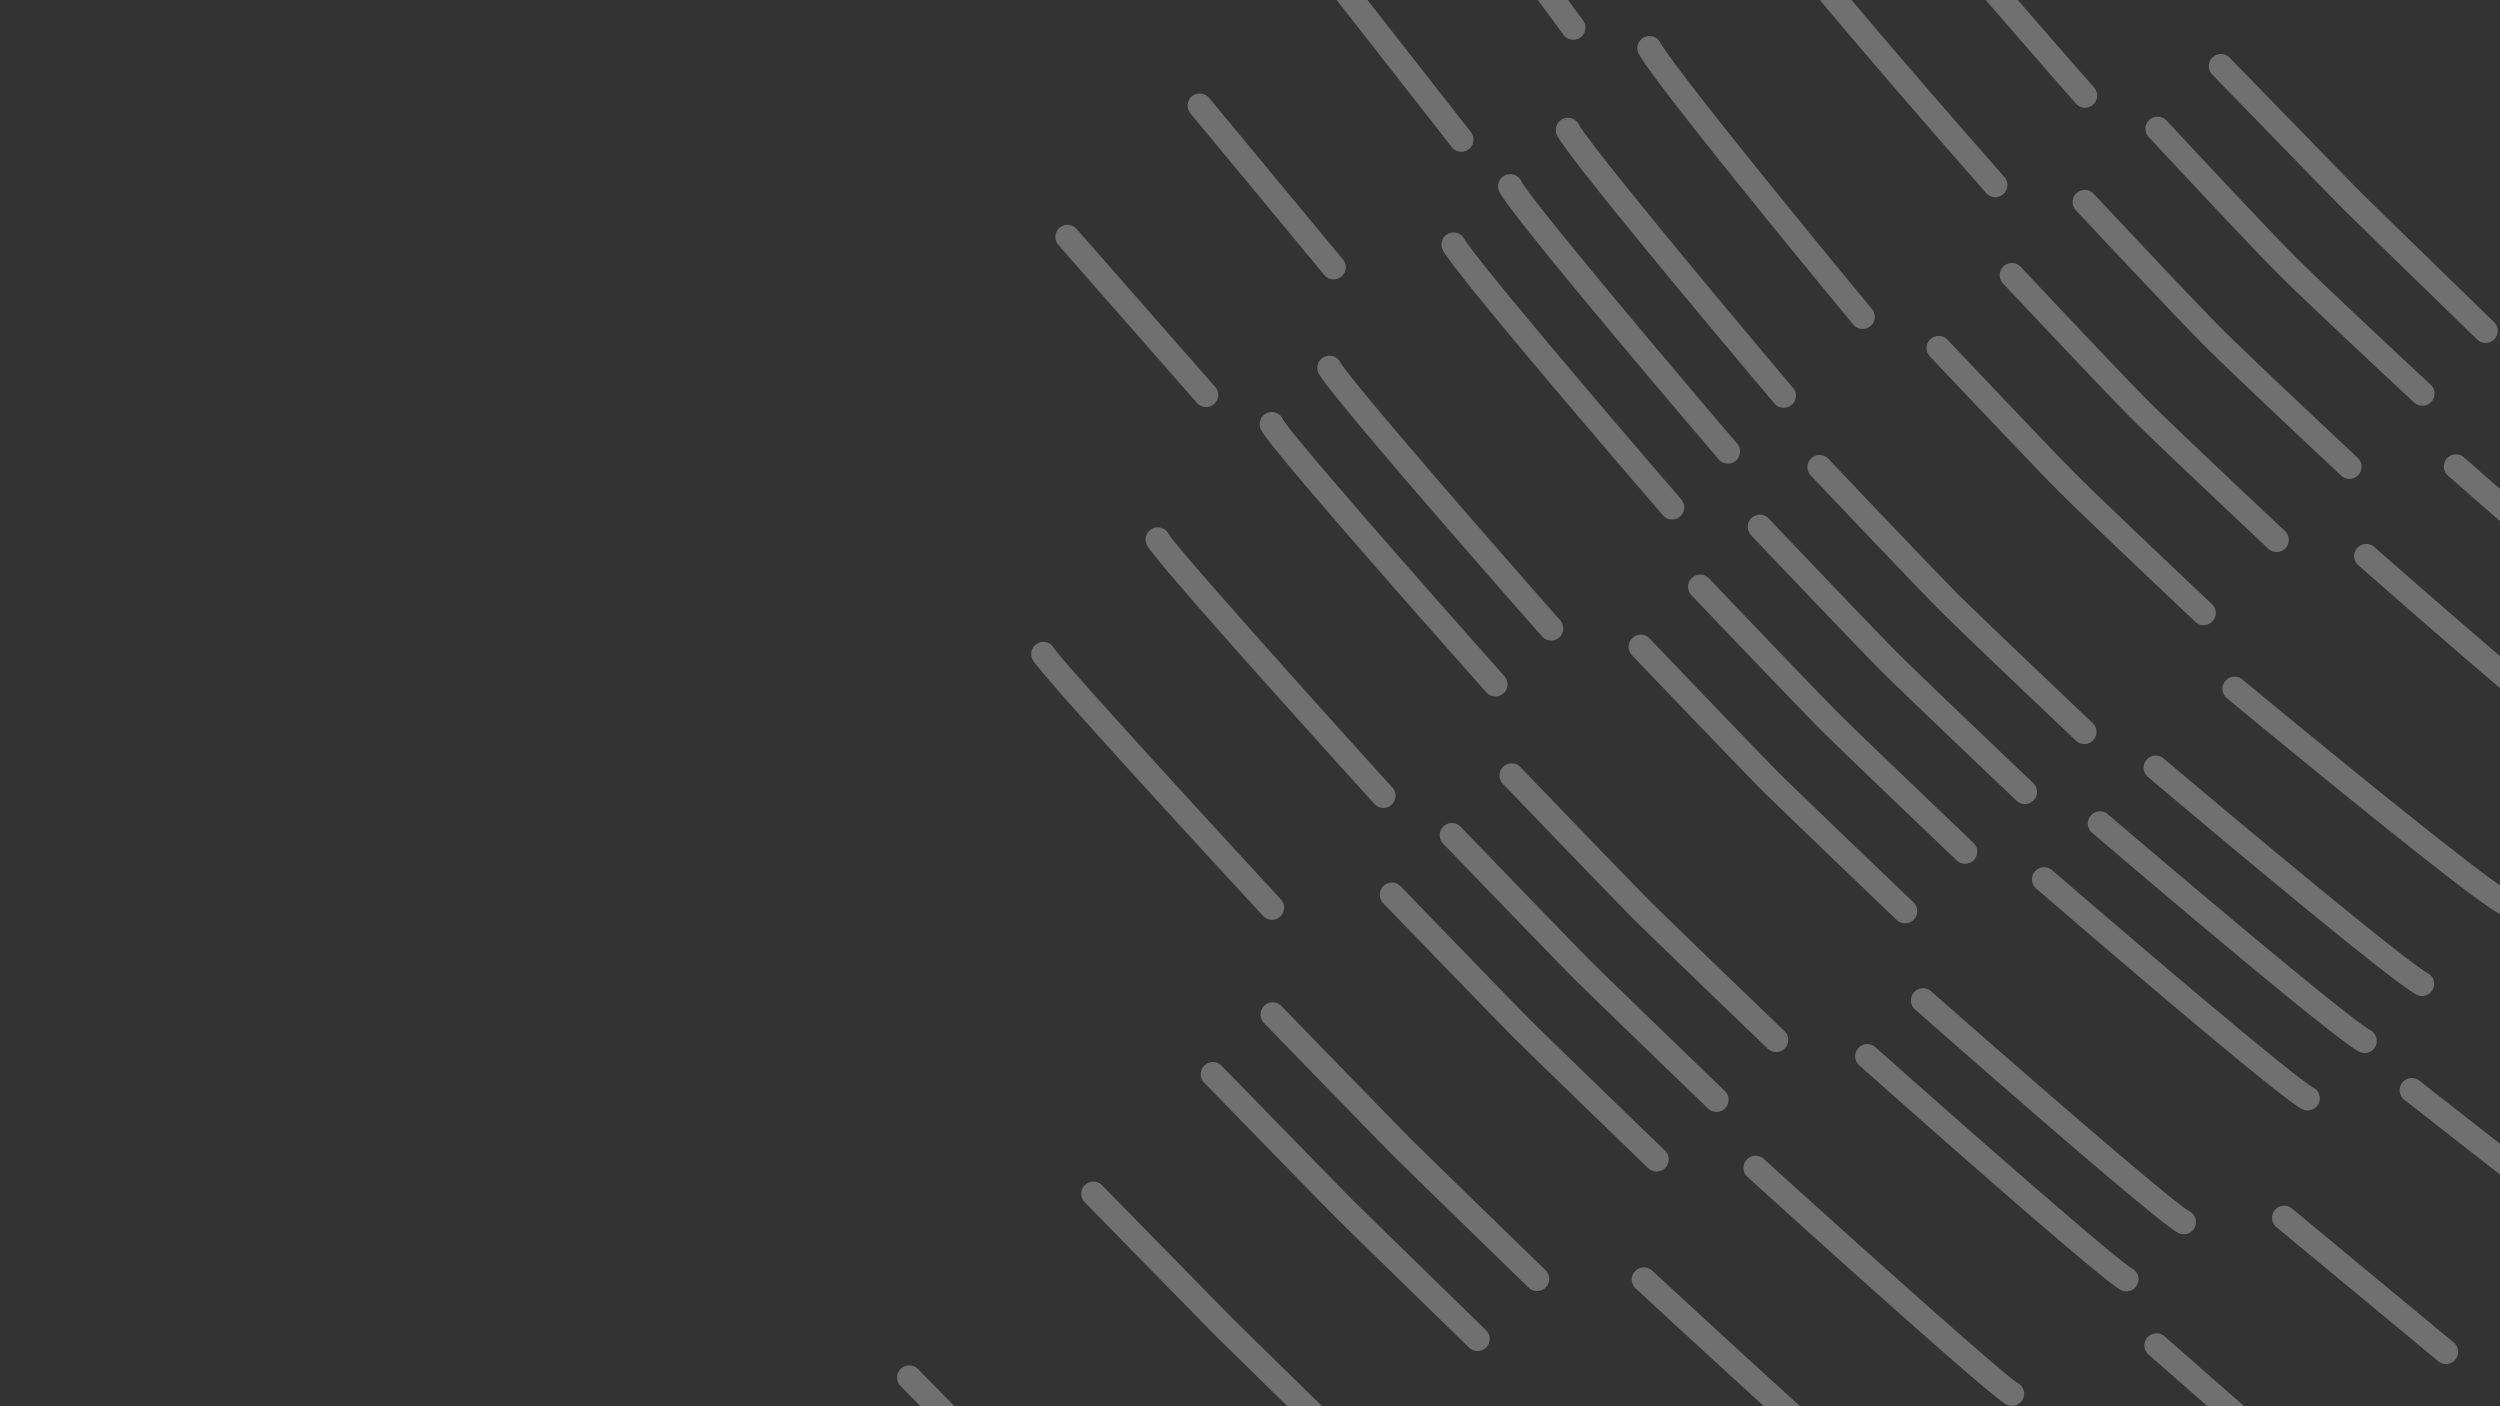 <svg id="Layer_1" data-name="Layer 1" xmlns="http://www.w3.org/2000/svg" xmlns:xlink="http://www.w3.org/1999/xlink" viewBox="0 0 1920 1080"><rect x="0" y="0" width="1920" height="1080" fill="#333333" stroke="none"/><defs><style>.cls-1{fill:none;}.cls-2{clip-path:url(#clip-path);}.cls-3{fill:#fff;fill-opacity:0.3;}</style><clipPath id="clip-path"><rect class="cls-1" width="1920" height="1080"/></clipPath></defs><g class="cls-2"><path class="cls-3" d="M1255.67,976.36a9.33,9.33,0,0,0,.25,12.92l.27.26c30.65,28.32,184.14,169.94,196.58,176.89a9.33,9.33,0,1,0,9.11-16.28c-9.82-6.12-123.62-110.17-193-174.31A9.35,9.35,0,0,0,1255.67,976.36Z"/><path class="cls-3" d="M1553.34,1074.93a9.33,9.33,0,0,0-3.58-12.69c-10.69-6.18-125.41-108.91-195.21-172.22a9.33,9.33,0,0,0-12.87,13.5c.11.11.22.22.34.32,30.54,27.7,183.67,166.31,198.63,174.68A9.32,9.32,0,0,0,1553.34,1074.93Z"/><path class="cls-3" d="M1641.21,987a9.33,9.33,0,0,0-3.58-12.69c-12.18-6.81-124.72-105.47-197.39-170.13a9.33,9.33,0,0,0-12.8,13.56c.13.13.26.26.4.38,18.66,16.6,182.82,162.48,200.68,172.47A9.32,9.32,0,0,0,1641.21,987Z"/><path class="cls-3" d="M1469.92,762.13a9.33,9.33,0,0,0,.4,12.75l.44.41c18.63,16.41,182.55,160.66,201.69,171.36a9.33,9.33,0,1,0,9.11-16.28c-13.18-7.37-125.91-105.15-198.47-169.08A9.33,9.33,0,0,0,1469.92,762.13Z"/><path class="cls-3" d="M1562.82,669.24a9.33,9.33,0,0,0,.45,12.69c.17.16.33.32.51.47,18.57,16,182,157,203.74,169.14a9.33,9.33,0,1,0,9.11-16.28c-15.18-8.49-128.32-104.51-200.66-167A9.32,9.32,0,0,0,1562.82,669.24Z"/><path class="cls-3" d="M1605.67,626.4a9.32,9.32,0,0,0,.48,12.65c.18.17.36.34.55.5,18.53,15.84,181.76,155.17,204.76,168a9.33,9.33,0,0,0,9.11-16.29c-18.1-10.11-151.77-123.21-201.75-165.93A9.32,9.32,0,0,0,1605.67,626.4Z"/><path class="cls-3" d="M1648.51,583.55a9.35,9.35,0,0,0,.52,12.62c.19.18.38.36.58.53,7.38,6.24,181.08,153.11,205.78,166.93a9.33,9.33,0,1,0,9.11-16.28c-19.21-10.75-152.94-122.67-202.84-164.89A9.33,9.33,0,0,0,1648.51,583.55Z"/><path class="cls-3" d="M1709,523.05a9.33,9.33,0,0,0,.57,12.54q.32.31.66.6c7.36,6.09,180.5,149.43,207.82,164.71a9.33,9.33,0,1,0,9.11-16.28c-20.69-11.57-143.16-111.55-205-162.8A9.33,9.33,0,0,0,1709,523.05Z"/><path class="cls-3" d="M1810.33,420.92a9.33,9.33,0,0,0,.13,12.48c.22.23.46.46.71.68,7.08,6.24,173.85,153,203.08,170.89a9.33,9.33,0,1,0,9.76-15.9c-22.31-13.69-140.92-116.53-200.52-169A9.31,9.31,0,0,0,1810.33,420.92Z"/><path class="cls-3" d="M1879.18,352.09a9.32,9.32,0,0,0,.13,12.48,9.13,9.13,0,0,0,.7.69c7.09,6.23,173.85,152.94,203.09,170.89a9.33,9.33,0,0,0,9.76-15.9c-22.31-13.7-140.92-116.53-200.52-169A9.32,9.32,0,0,0,1879.18,352.09Z"/><path class="cls-3" d="M1649.22,1027.14a9.32,9.32,0,0,0,.41,12.74,6.14,6.14,0,0,0,.45.43L1771,1146.41a9.33,9.33,0,0,0,12.31-14l-120.94-106.1A9.33,9.33,0,0,0,1649.22,1027.14Z"/><path class="cls-3" d="M1747.07,929.33a9.33,9.33,0,0,0,.57,12.54c.21.2.43.4.66.59l124.16,102.87a9.33,9.33,0,1,0,11.9-14.37L1760.2,928.1A9.32,9.32,0,0,0,1747.07,929.33Z"/><path class="cls-3" d="M1987,942.64a9.29,9.29,0,0,0-1.6-13.09L1858,829.91a9.33,9.33,0,0,0-12.35,13.94,9,9,0,0,0,.86.76l127.4,99.63A9.32,9.32,0,0,0,1987,942.64Z"/><path class="cls-3" d="M983.72,690.7c-64.14-69.4-168.2-183.21-174.31-193a9.33,9.33,0,0,0-16.29,9.1c7,12.44,148.57,165.94,176.89,196.58l.26.27a9.33,9.33,0,0,0,13.45-12.93Z"/><path class="cls-3" d="M881,418.91c8.37,15,147,168.09,174.69,198.63l.31.33a9.33,9.33,0,0,0,13.5-12.86c-63.3-69.81-166-184.52-172.21-195.21A9.33,9.33,0,0,0,881,418.91Z"/><path class="cls-3" d="M969,331c10,17.85,155.86,182,172.47,200.67l.37.41a9.33,9.33,0,0,0,13.56-12.81C1090.7,446.64,992,334.11,985.23,321.93A9.33,9.33,0,1,0,969,331Z"/><path class="cls-3" d="M1198.26,476.47c-63.92-72.56-161.7-185.3-169.07-198.48a9.33,9.33,0,0,0-16.29,9.11c10.71,19.14,154.95,183.07,171.36,201.7.14.15.27.3.41.44a9.33,9.33,0,0,0,13.59-12.77Z"/><path class="cls-3" d="M1291.28,383.58c-62.47-72.34-158.5-185.47-167-200.65A9.33,9.33,0,0,0,1108,192c12.15,21.72,153.11,185.18,169.15,203.75.15.17.31.34.47.5a9.33,9.33,0,0,0,13.65-12.7Z"/><path class="cls-3" d="M1334.19,340.74c-42.72-50-155.82-183.66-165.94-201.75A9.33,9.33,0,1,0,1152,148.1c12.86,23,152.19,186.22,168,204.76.16.19.33.37.5.54a9.33,9.33,0,0,0,13.68-12.66Z"/><path class="cls-3" d="M1377.1,297.9C1334.88,248,1223,114.27,1212.21,95.05a9.33,9.33,0,0,0-16.28,9.11c13.81,24.71,160.68,198.4,166.93,205.79.17.2.35.39.53.57a9.33,9.33,0,0,0,13.71-12.62Z"/><path class="cls-3" d="M1437.74,237.4c-51.25-61.87-151.23-184.34-162.8-205a9.33,9.33,0,0,0-16.29,9.1c15.28,27.33,158.63,200.47,164.72,207.83.19.23.39.44.6.65a9.33,9.33,0,0,0,13.77-12.55Z"/><path class="cls-3" d="M1539.48,136.06c-52.47-59.6-155.3-178.2-169-200.52a9.34,9.34,0,0,0-12.83-3.07,9.33,9.33,0,0,0-3.07,12.83c18,29.24,164.66,196,170.89,203.09a9.13,9.13,0,0,0,.69.7,9.33,9.33,0,0,0,13.32-13Z"/><path class="cls-3" d="M1608.3,67.22C1555.84,7.62,1453-111,1439.31-133.3a9.32,9.32,0,0,0-12.83-3.07,9.32,9.32,0,0,0-3.07,12.83c17.94,29.23,164.65,196,170.89,203.08a9.32,9.32,0,1,0,14-12.32Z"/><path class="cls-3" d="M933.27,297.17,827.17,176.24a9.33,9.33,0,1,0-14,12.3l106.1,120.94.42.45a9.33,9.33,0,0,0,13.6-12.76Z"/><path class="cls-3" d="M1031.46,199.36,928.59,75.19a9.32,9.32,0,1,0-14.36,11.9L1017.1,211.26a6.07,6.07,0,0,0,.59.65,9.33,9.33,0,0,0,13.77-12.55Z"/><path class="cls-3" d="M1015.31-14.36,1115,113a10.38,10.38,0,0,0,.76.86,9.33,9.33,0,0,0,13.93-12.35L1030-25.85a9.29,9.29,0,0,0-13.1-1.6A9.33,9.33,0,0,0,1015.31-14.36Z"/><path class="cls-3" d="M1215.82,15.73l-96.4-130.63a9.31,9.31,0,0,0-13-2,9.33,9.33,0,0,0-2,13.05l96.4,130.63a9.46,9.46,0,0,0,.92,1.06,9.33,9.33,0,0,0,14.09-12.14Z"/><path class="cls-3" d="M908.23,1254.63l-.05-.05c-1-.94-96.28-94.86-102.31-100.89s-100-101.36-100.9-102.32l-.05,0a9.33,9.33,0,0,0-13.24,13.15c3.88,3.93,94.91,96.32,101,102.41s98.48,97.12,102.41,101a9.33,9.33,0,0,0,13.14-13.24Z"/><path class="cls-3" d="M1049.5,1113.37l-.07-.08c-.94-.91-94-91.94-102.6-100.56s-99.65-101.66-100.57-102.6l-.07-.08a9.33,9.33,0,0,0-13.26,13.12c3.75,3.84,92,94.06,100.71,102.75s98.91,97,102.74,100.71a9.33,9.33,0,0,0,13.12-13.26Z"/><path class="cls-3" d="M924.69,831.38c3.67,3.77,90.09,92.53,100.52,103s99.19,96.85,103,100.53a9.33,9.33,0,0,0,13.11-13.28l-.09-.09c-.92-.9-92.44-90-102.78-100.35S939,819.29,938.06,818.37l-.09-.09a9.33,9.33,0,0,0-13.28,13.1Z"/><path class="cls-3" d="M970.57,785.48c3.64,3.74,89.13,91.77,100.43,103.07s99.33,96.8,103.07,100.43a9.33,9.33,0,0,0,13.1-13.28l-.1-.1c-.91-.89-91.67-89-102.88-100.24S984.84,773.4,984,772.48l-.09-.09a9.33,9.33,0,0,0-13.29,13.09Z"/><path class="cls-3" d="M1062.33,693.69c3.56,3.67,87.21,90.25,100.25,103.29s99.61,96.69,103.29,100.24a9.33,9.33,0,0,0,13.08-13.3l-.12-.11c-.9-.87-90.13-87.09-103.06-100s-99.15-102.17-100-103.07l-.11-.11a9.33,9.33,0,0,0-13.31,13.08Z"/><path class="cls-3" d="M1108.22,647.79c3.51,3.64,86.24,89.49,100.15,103.4s99.75,96.64,103.4,100.15a9.32,9.32,0,1,0,12.94-13.43c-.89-.86-89.36-86.12-103.15-99.91s-99-102.27-99.91-103.16l-.12-.12a9.33,9.33,0,0,0-13.31,13.07Z"/><path class="cls-3" d="M1154.1,601.89c3.47,3.61,85.27,88.73,100.05,103.51s99.9,96.59,103.52,100.06a9.33,9.33,0,0,0,13.06-13.32l-.14-.13c-.88-.85-88.59-85.15-103.24-99.8S1168.4,589.85,1167.55,589a9.33,9.33,0,0,0-13.45,12.93Z"/><path class="cls-3" d="M1253.05,502.9c3.4,3.55,83.35,87.21,99.88,103.73s100.18,96.48,103.73,99.87A9.33,9.33,0,1,0,1469.55,693c-.87-.83-87.06-83.21-103.43-99.58S1267.37,490.87,1266.54,490l-.15-.16a9.33,9.33,0,0,0-13.34,13Z"/><path class="cls-3" d="M1298.93,457c3.36,3.52,82.39,86.45,99.78,103.84s100.33,96.43,103.85,99.78a9.33,9.33,0,1,0,12.87-13.5c-.86-.82-86.29-82.23-103.52-99.47S1313.26,445,1312.44,444.13A9.33,9.33,0,0,0,1298.93,457Z"/><path class="cls-3" d="M1344.81,411.1c3.32,3.49,81.43,85.69,99.69,103.95s100.47,96.38,104,99.69a9.33,9.33,0,1,0,12.85-13.52c-.85-.81-85.52-81.26-103.62-99.36s-98.54-102.76-99.35-103.61a9.33,9.33,0,1,0-13.53,12.85Z"/><path class="cls-3" d="M1390.69,365.2c3.28,3.46,80.47,84.93,99.6,104.07s100.61,96.32,104.07,99.6a9.33,9.33,0,0,0,12.83-13.55c-.85-.8-84.75-80.29-103.71-99.24S1405,353.21,1404.24,352.37a9.33,9.33,0,1,0-13.55,12.83Z"/><path class="cls-3" d="M1482.14,273.73c3.24,3.42,79.5,84.17,99.51,104.18s100.75,96.27,104.18,99.5a9.33,9.33,0,1,0,12.81-13.56c-.84-.79-84-79.32-103.8-99.14s-98.34-103-99.13-103.79a9.33,9.33,0,0,0-13.57,12.81Z"/><path class="cls-3" d="M1754.73,407.72c-.82-.77-82.44-77.38-104-98.91s-98.14-103.16-98.91-104a9.33,9.33,0,0,0-13.61,12.76c3.16,3.37,77.58,82.66,99.33,104.41s101,96.17,104.4,99.32a9.33,9.33,0,1,0,12.77-13.6Z"/><path class="cls-3" d="M1810.78,351.65c-.81-.77-81.67-76.41-104.07-98.8s-98-103.26-98.8-104.07a9.32,9.32,0,0,0-13.62,12.74c3.11,3.33,76.61,81.9,99.23,104.52S1794.7,362.15,1798,365.27a9.32,9.32,0,1,0,12.74-13.62Z"/><path class="cls-3" d="M1650.38,105.39c3,3.27,74.69,80.38,99,104.74s101.47,96,104.74,99.05a9.33,9.33,0,0,0,12.7-13.67c-.8-.74-80.14-74.46-104.25-98.57S1664.79,93.49,1664,92.69a2.83,2.83,0,0,0-.24-.25,9.33,9.33,0,0,0-13.42,13Z"/><path class="cls-3" d="M1698.88,57.18c3.63,3.74,89.13,91.77,100.43,103.07s99.33,96.79,103.07,100.43a9.33,9.33,0,0,0,13.1-13.29l-.1-.09c-.92-.89-91.67-89-102.88-100.24s-99.35-102-100.24-102.88l-.1-.1a9.33,9.33,0,0,0-13.28,13.1Z"/></g></svg>
